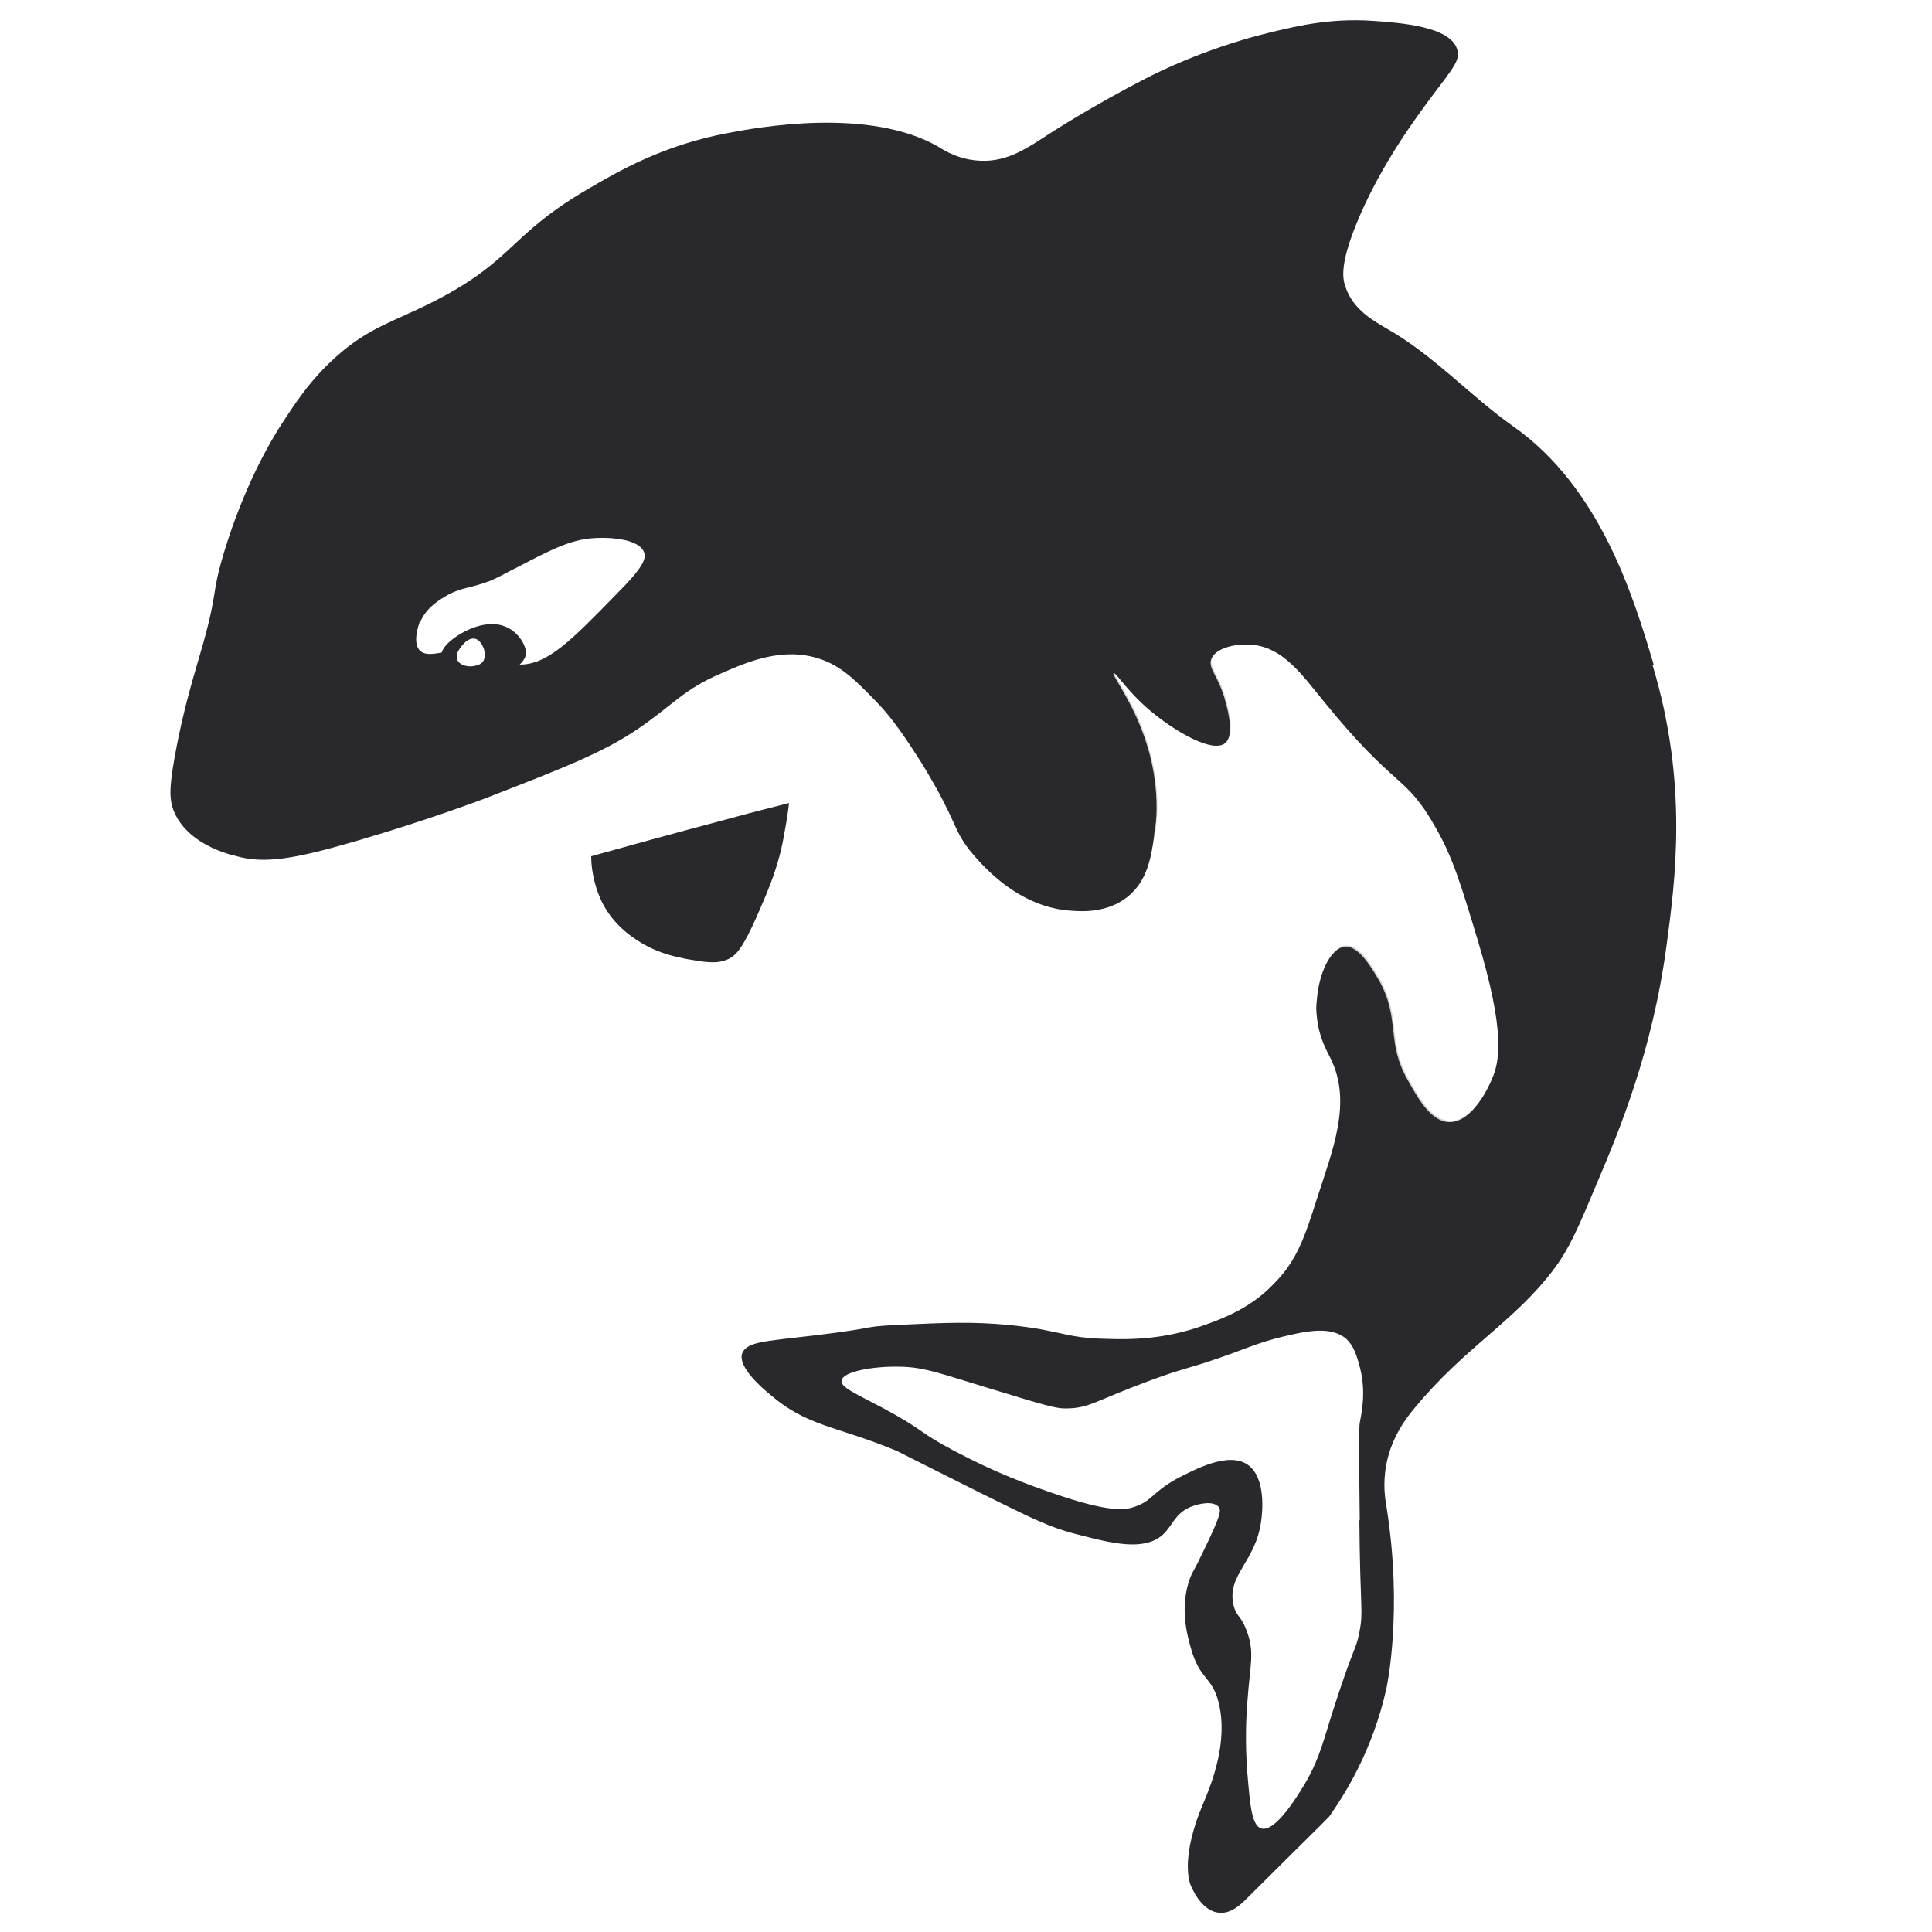 <?xml version="1.0" encoding="UTF-8"?><svg id="a" xmlns="http://www.w3.org/2000/svg" viewBox="0 0 50 50"><path d="M20.42,20.78c-.02.2-.06.46-.12.78-.14.82-.36,1.35-.72,2.17-.37.83-.53.99-.73,1.09-.3.14-.61.08-1.08,0-.28-.06-.66-.13-1.09-.37-.21-.12-.76-.44-1.09-1.08-.16-.32-.29-.77-.29-1.21.97-.27,1.9-.53,3.56-.97.68-.19,1.19-.31,1.57-.41Z" fill="#29292d"/><path d="M39.9,27.73c-1.21,2.92-4.41,4.86-5.08,4.36-.23-.18-.08-.58,0-1.45.02-.22.19-2.53-.72-4.79.05-.69.35-1.34.72-1.38.38-.04.75.63.91.91.54.99.17,1.56.72,2.54.28.5.61,1.08,1.09,1.09.6,0,1.03-.97,1.08-1.09.2-.46.37-1.21-.36-3.63-.43-1.41-.64-2.13-1.09-2.91-.79-1.39-1-.94-2.9-3.27-.6-.74-1.05-1.36-1.81-1.45-.43-.05-.97.07-1.09.36-.1.25.19.45.36,1.09.08.29.23.89,0,1.09-.32.27-1.27-.29-1.81-.73-.68-.54-1.03-1.12-1.08-1.08-.06.03.39.6.72,1.45.5,1.27.39,2.32.36,2.53,0,.08-.02.16-.03.23-1.49-.77-2.84-.99-3.78-1.14-.39-.06-1.04-.15-1.9-.16-.12-.21-.26-.46-.45-.75-.48-.75-.76-1.11-1.09-1.45-.51-.52-.88-.9-1.45-1.09-.94-.31-1.83.06-2.53.37-.99.42-1.24.8-2.18,1.45-.9.61-1.93,1.01-3.99,1.81-.14.05-1.45.56-3.27,1.08-1.68.49-2.41.6-3.15.39-.47-.37-.75-.74-.66-.94.14-.31,1.1.12,2.54,0,1.1-.08,1.66-.42,4.35-1.81,2.26-1.17,3.39-1.75,4.36-2.17,1.94-.85,2.92-1.28,3.99-1.45,2.99-.49,3.71.93,7.26.73,2.53-.15,2.51-.88,4.35-.73,3.61.3,5.93,3.31,6.17,3.63.19.26,3.12,4.3,1.45,8.35Z" fill="#d3d3d3"/><path d="M42.8,17.21c-.51-1.71-1.36-4.57-3.63-6.17-1.12-.79-2.07-1.85-3.27-2.53-.32-.19-.89-.49-1.08-1.09-.08-.22-.15-.62.36-1.81.45-1.04,1.01-1.91,1.45-2.53.85-1.21,1.2-1.46,1.08-1.81-.19-.59-1.47-.68-2.17-.73-1.17-.08-2.07.15-2.91.36-1.52.4-2.62.95-2.9,1.09-1.43.73-2.54,1.45-2.54,1.45-.6.39-1.11.75-1.81.72-.54-.02-.92-.25-1.09-.36-1.81-1.04-4.7-.5-5.44-.36-1.67.31-2.83.98-3.63,1.45-2.06,1.2-1.9,1.84-3.99,2.91-1.04.53-1.67.66-2.54,1.44-.69.62-1.08,1.24-1.45,1.81-.17.27-.9,1.44-1.45,3.27-.33,1.11-.14.93-.54,2.36-.21.74-.5,1.63-.73,2.91-.14.8-.15,1.12,0,1.45.33.73,1.18,1,1.45,1.08.04,0,.08.02.12.03.74.21,1.47.1,3.15-.39,1.81-.53,3.13-1.03,3.27-1.08,2.06-.8,3.09-1.2,3.99-1.81.95-.65,1.19-1.03,2.18-1.45.7-.31,1.6-.68,2.53-.37.58.19.95.58,1.45,1.09.33.34.61.7,1.09,1.45.19.29.33.54.45.75.58,1.03.51,1.22.99,1.78.26.3,1.18,1.37,2.54,1.45.27.02.93.06,1.45-.36.5-.4.61-.99.69-1.58,0-.08.02-.16.03-.23.03-.21.14-1.27-.36-2.53-.33-.85-.78-1.42-.72-1.45.05-.04.4.55,1.08,1.08.55.44,1.49,1,1.81.73.23-.2.08-.8,0-1.09-.17-.64-.46-.84-.36-1.09.12-.29.66-.41,1.09-.36.76.09,1.21.71,1.81,1.45,1.89,2.33,2.11,1.87,2.9,3.27.45.78.66,1.49,1.09,2.91.73,2.42.57,3.17.36,3.63-.05.13-.48,1.09-1.08,1.09-.48,0-.81-.59-1.09-1.09-.56-.98-.19-1.55-.72-2.54-.16-.27-.53-.95-.91-.91-.37.05-.67.69-.72,1.38-.02.15-.02.28,0,.43.05.53.25.87.36,1.09.55,1.13.06,2.33-.36,3.63-.31.97-.51,1.58-1.09,2.17-.62.66-1.34.92-1.81,1.09-1.03.38-1.93.38-2.53.36-1.11-.02-1.15-.22-2.54-.36-.96-.09-1.64-.06-2.9,0-1.07.05-.26.07-2.91.36-.56.07-.99.11-1.09.37-.13.35.51.9.73,1.08.97.83,1.68.79,3.27,1.45,0,0,.73.37,2.17,1.09,1.3.64,1.77.89,2.54,1.08.85.22,1.69.43,2.17,0,.25-.22.31-.55.72-.72.24-.1.6-.16.73,0,.07.09.04.24-.37,1.09-.29.61-.3.57-.36.72-.29.75-.09,1.49,0,1.81.24.88.56.75.73,1.45.25,1.01-.19,2.1-.37,2.53-.11.27-.25.58-.36,1.09-.14.69-.03,1,0,1.09.02.04.26.67.73.72.32.04.59-.23.72-.36,2.14-2.13,2.13-2.1,2.17-2.17.33-.48,1.08-1.61,1.45-3.27,0,0,.44-1.98,0-4.72-.03-.18-.1-.58,0-1.09.14-.72.53-1.21.73-1.45,1.33-1.61,2.6-2.24,3.63-3.63.39-.53.62-1.07,1.08-2.17.57-1.34,1.44-3.41,1.81-6.17.22-1.65.57-4.17-.36-7.25ZM10.87,16.11c.17-.41.53-.6.73-.72.38-.2.53-.15,1.09-.36.28-.12.37-.19.72-.36.84-.44,1.28-.66,1.81-.73.52-.06,1.33,0,1.45.36.05.16,0,.36-.73,1.09-1.17,1.2-1.77,1.81-2.49,1.81.06-.06.11-.12.14-.19.09-.25-.15-.58-.37-.72-.42-.28-.95-.06-1.08,0-.26.11-.64.36-.71.6-.25.04-.44.07-.57-.06-.19-.21-.02-.67,0-.73ZM12.54,17.02c-.03.16-.16.19-.24.21-.19.05-.46-.02-.48-.21,0-.06,0-.11.04-.17.05-.1.14-.19.19-.24.05-.04.22-.17.37,0,.06.07.12.19.13.31,0,.03,0,.07,0,.1ZM35.18,39.34c.02,2.39.11,2.33,0,2.91-.11.53-.12.25-.73,2.17-.24.79-.37,1.24-.72,1.81-.16.26-.73,1.2-1.09,1.09-.25-.08-.29-.62-.36-1.45-.06-.77-.03-1.44,0-1.81.07-.96.19-1.28,0-1.81-.16-.46-.29-.4-.36-.73-.17-.77.59-1.11.72-2.17.02-.13.15-1.11-.36-1.45-.51-.34-1.39.15-1.81.36-.65.36-.64.57-1.09.73-.25.09-.65.17-2.17-.36-.58-.2-1.44-.51-2.53-1.09-.93-.49-.72-.5-1.81-1.09-.74-.39-1.12-.55-1.09-.72.03-.24.83-.37,1.45-.36.73,0,1.12.19,2.9.72,1.13.35,1.28.36,1.45.36.61,0,.74-.19,2.18-.72.99-.37.96-.28,2.17-.72.48-.18.68-.26,1.08-.37.76-.19,1.4-.34,1.82,0,.21.19.28.44.36.73.17.64.05,1.19,0,1.45-.02.1-.02.91,0,2.53Z" fill="#29292d"/></svg>